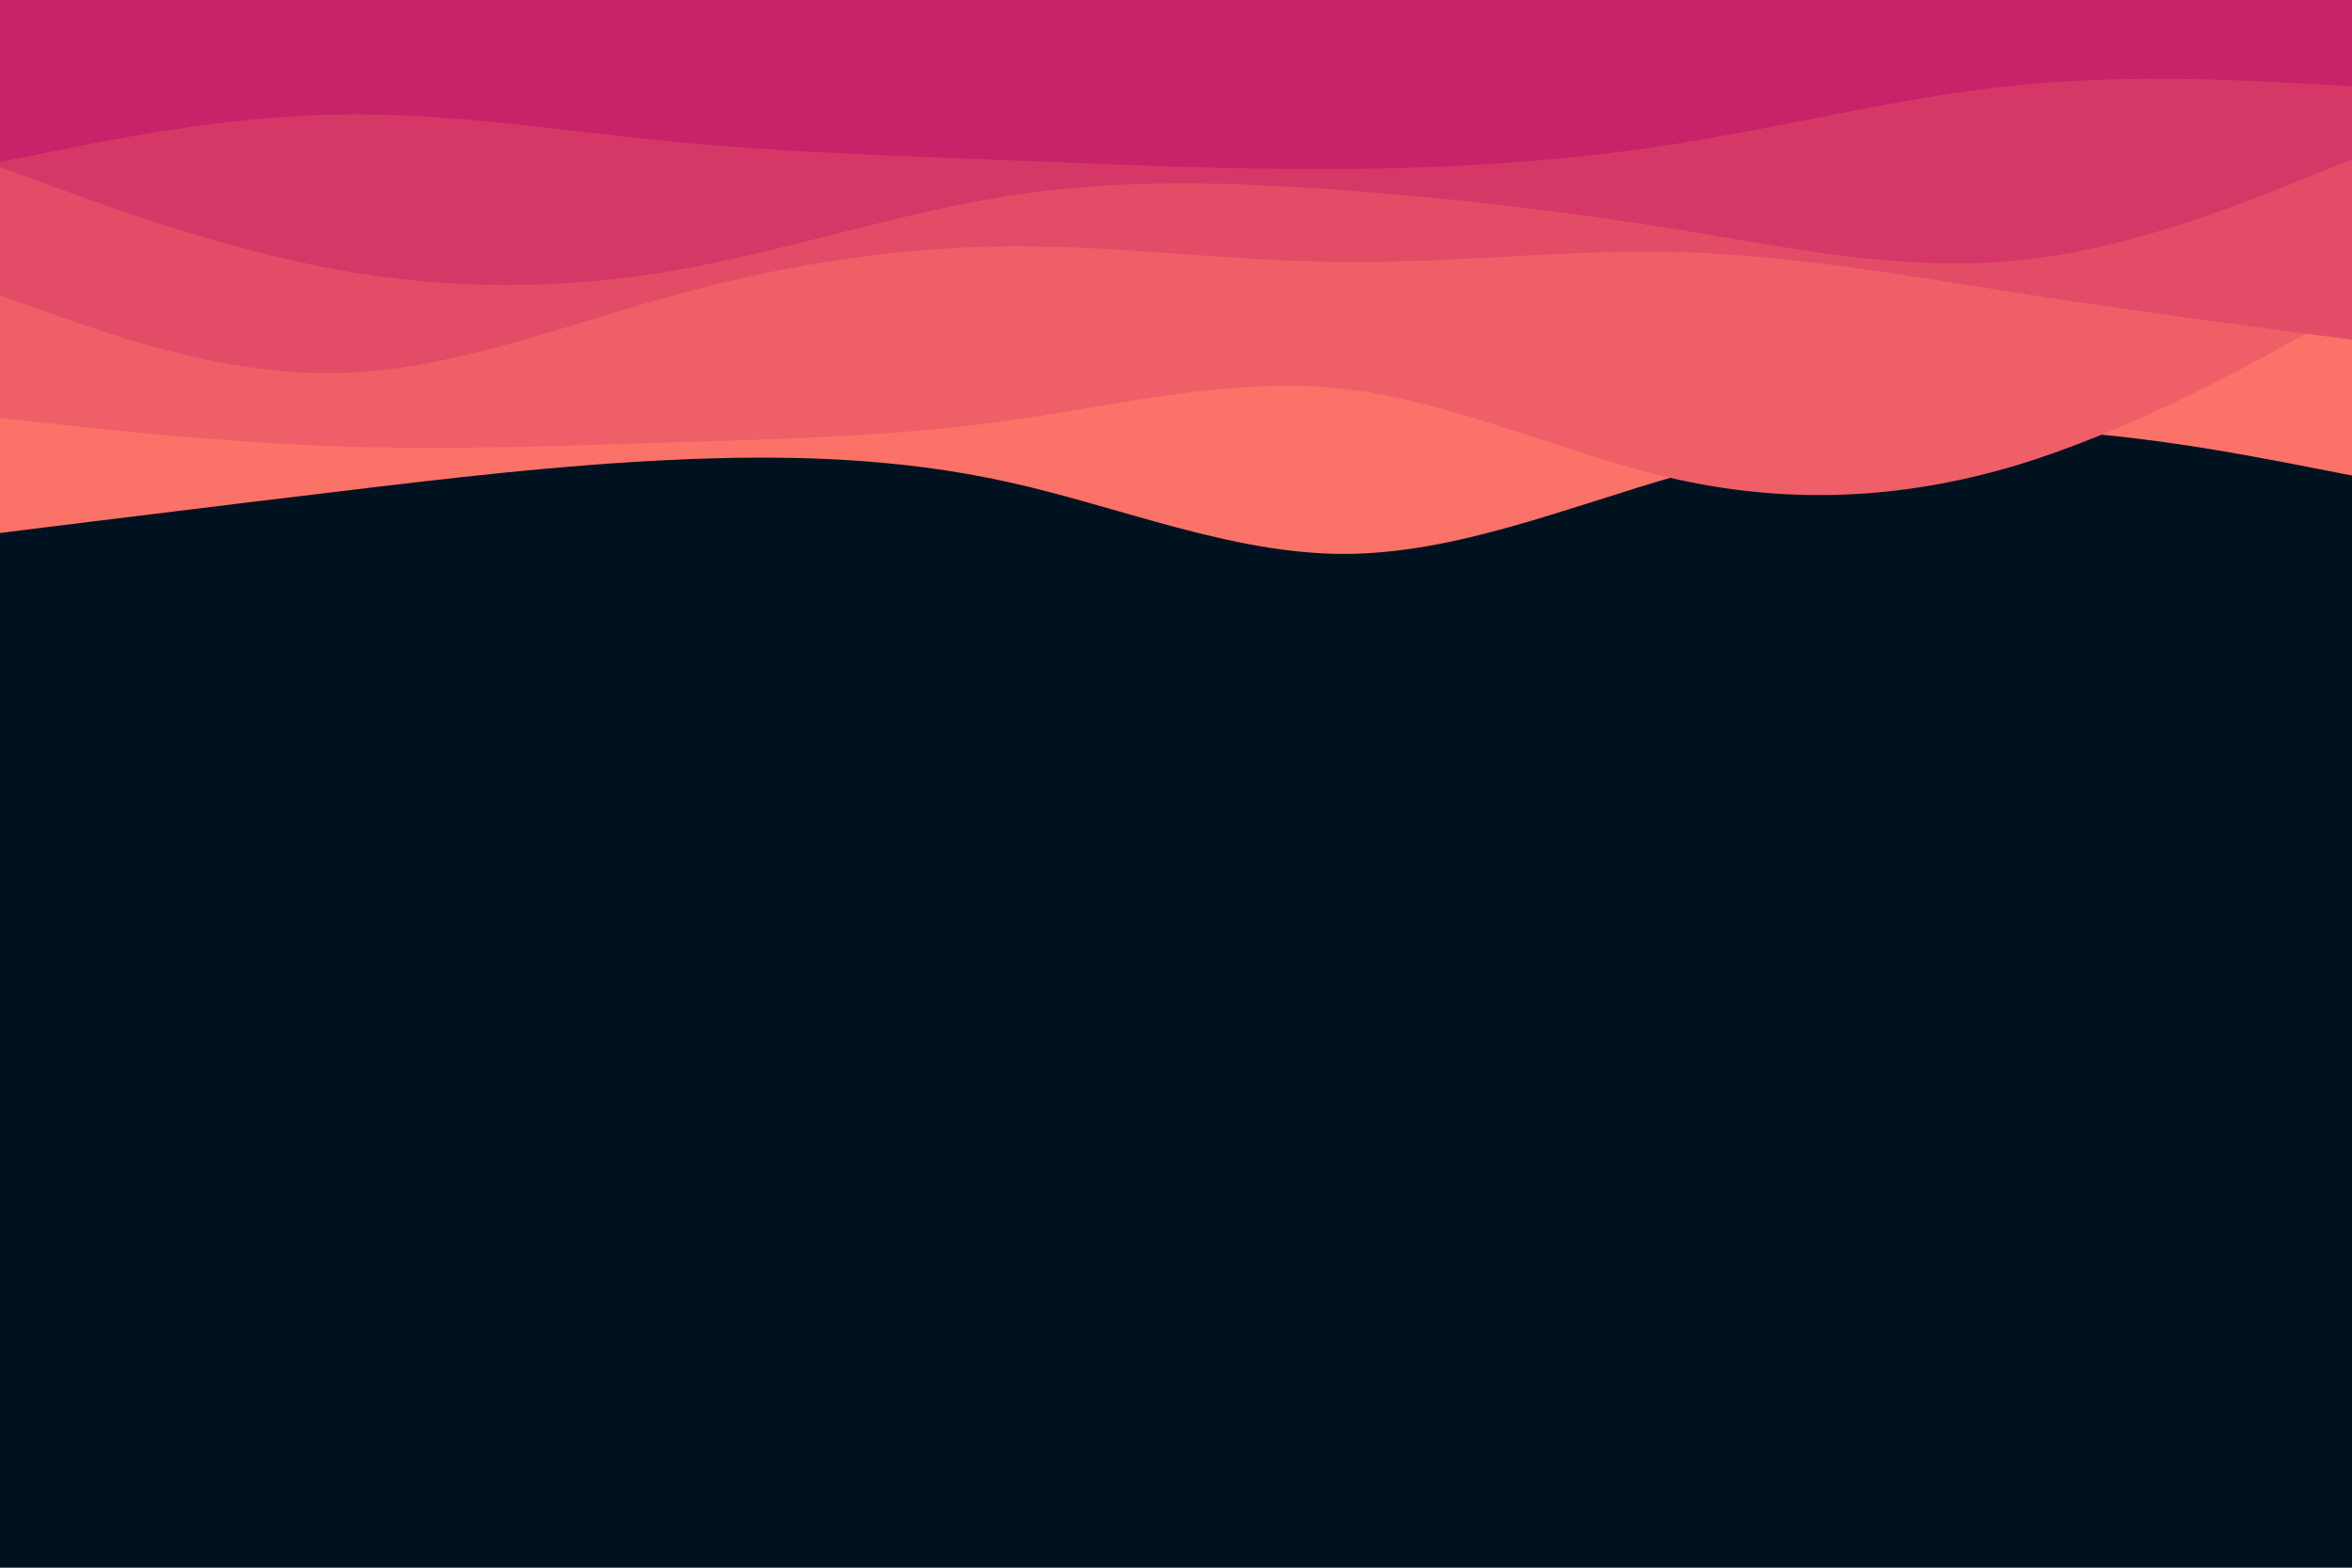 <svg id="visual" viewBox="0 0 900 600" width="900" height="600" xmlns="http://www.w3.org/2000/svg" xmlns:xlink="http://www.w3.org/1999/xlink" version="1.1"><rect x="0" y="0" width="900" height="600" fill="#001220"></rect><path d="M0 204L21.5 201.3C43 198.7 86 193.3 128.8 188.2C171.7 183 214.3 178 257.2 176C300 174 343 175 385.8 184.5C428.7 194 471.3 212 514.2 212C557 212 600 194 642.8 181.8C685.7 169.7 728.3 163.3 771.2 164.3C814 165.3 857 173.7 878.5 177.8L900 182L900 0L878.5 0C857 0 814 0 771.2 0C728.3 0 685.7 0 642.8 0C600 0 557 0 514.2 0C471.3 0 428.7 0 385.8 0C343 0 300 0 257.2 0C214.3 0 171.7 0 128.8 0C86 0 43 0 21.5 0L0 0Z" fill="#fa7268"></path><path d="M0 160L21.5 162.3C43 164.7 86 169.3 128.8 170.8C171.7 172.3 214.3 170.7 257.2 169.3C300 168 343 167 385.8 161C428.7 155 471.3 144 514.2 148.8C557 153.7 600 174.3 642.8 183.7C685.7 193 728.3 191 771.2 178.2C814 165.3 857 141.7 878.5 129.8L900 118L900 0L878.5 0C857 0 814 0 771.2 0C728.3 0 685.7 0 642.8 0C600 0 557 0 514.2 0C471.3 0 428.7 0 385.8 0C343 0 300 0 257.2 0C214.3 0 171.7 0 128.8 0C86 0 43 0 21.5 0L0 0Z" fill="#ef5f67"></path><path d="M0 113L21.5 120.7C43 128.3 86 143.7 128.8 142.8C171.7 142 214.3 125 257.2 113.2C300 101.3 343 94.7 385.8 94.3C428.7 94 471.3 100 514.2 100.3C557 100.7 600 95.3 642.8 96.5C685.7 97.7 728.3 105.3 771.2 112C814 118.7 857 124.3 878.5 127.2L900 130L900 0L878.5 0C857 0 814 0 771.2 0C728.3 0 685.7 0 642.8 0C600 0 557 0 514.2 0C471.3 0 428.7 0 385.8 0C343 0 300 0 257.2 0C214.3 0 171.7 0 128.8 0C86 0 43 0 21.5 0L0 0Z" fill="#e34c67"></path><path d="M0 64L21.5 71.8C43 79.7 86 95.3 128.8 103.2C171.7 111 214.3 111 257.2 103.7C300 96.3 343 81.7 385.8 75C428.7 68.3 471.3 69.7 514.2 72.8C557 76 600 81 642.8 88C685.7 95 728.3 104 771.2 99.8C814 95.7 857 78.3 878.5 69.7L900 61L900 0L878.5 0C857 0 814 0 771.2 0C728.3 0 685.7 0 642.8 0C600 0 557 0 514.2 0C471.3 0 428.7 0 385.8 0C343 0 300 0 257.2 0C214.3 0 171.7 0 128.8 0C86 0 43 0 21.5 0L0 0Z" fill="#d53867"></path><path d="M0 62L21.5 57.7C43 53.3 86 44.7 128.8 43.8C171.7 43 214.3 50 257.2 54.2C300 58.3 343 59.7 385.8 61.3C428.7 63 471.3 65 514.2 64.7C557 64.3 600 61.7 642.8 54.8C685.7 48 728.3 37 771.2 32.7C814 28.3 857 30.7 878.5 31.8L900 33L900 0L878.5 0C857 0 814 0 771.2 0C728.3 0 685.7 0 642.8 0C600 0 557 0 514.2 0C471.3 0 428.7 0 385.8 0C343 0 300 0 257.2 0C214.3 0 171.7 0 128.8 0C86 0 43 0 21.5 0L0 0Z" fill="#c62368"></path></svg>